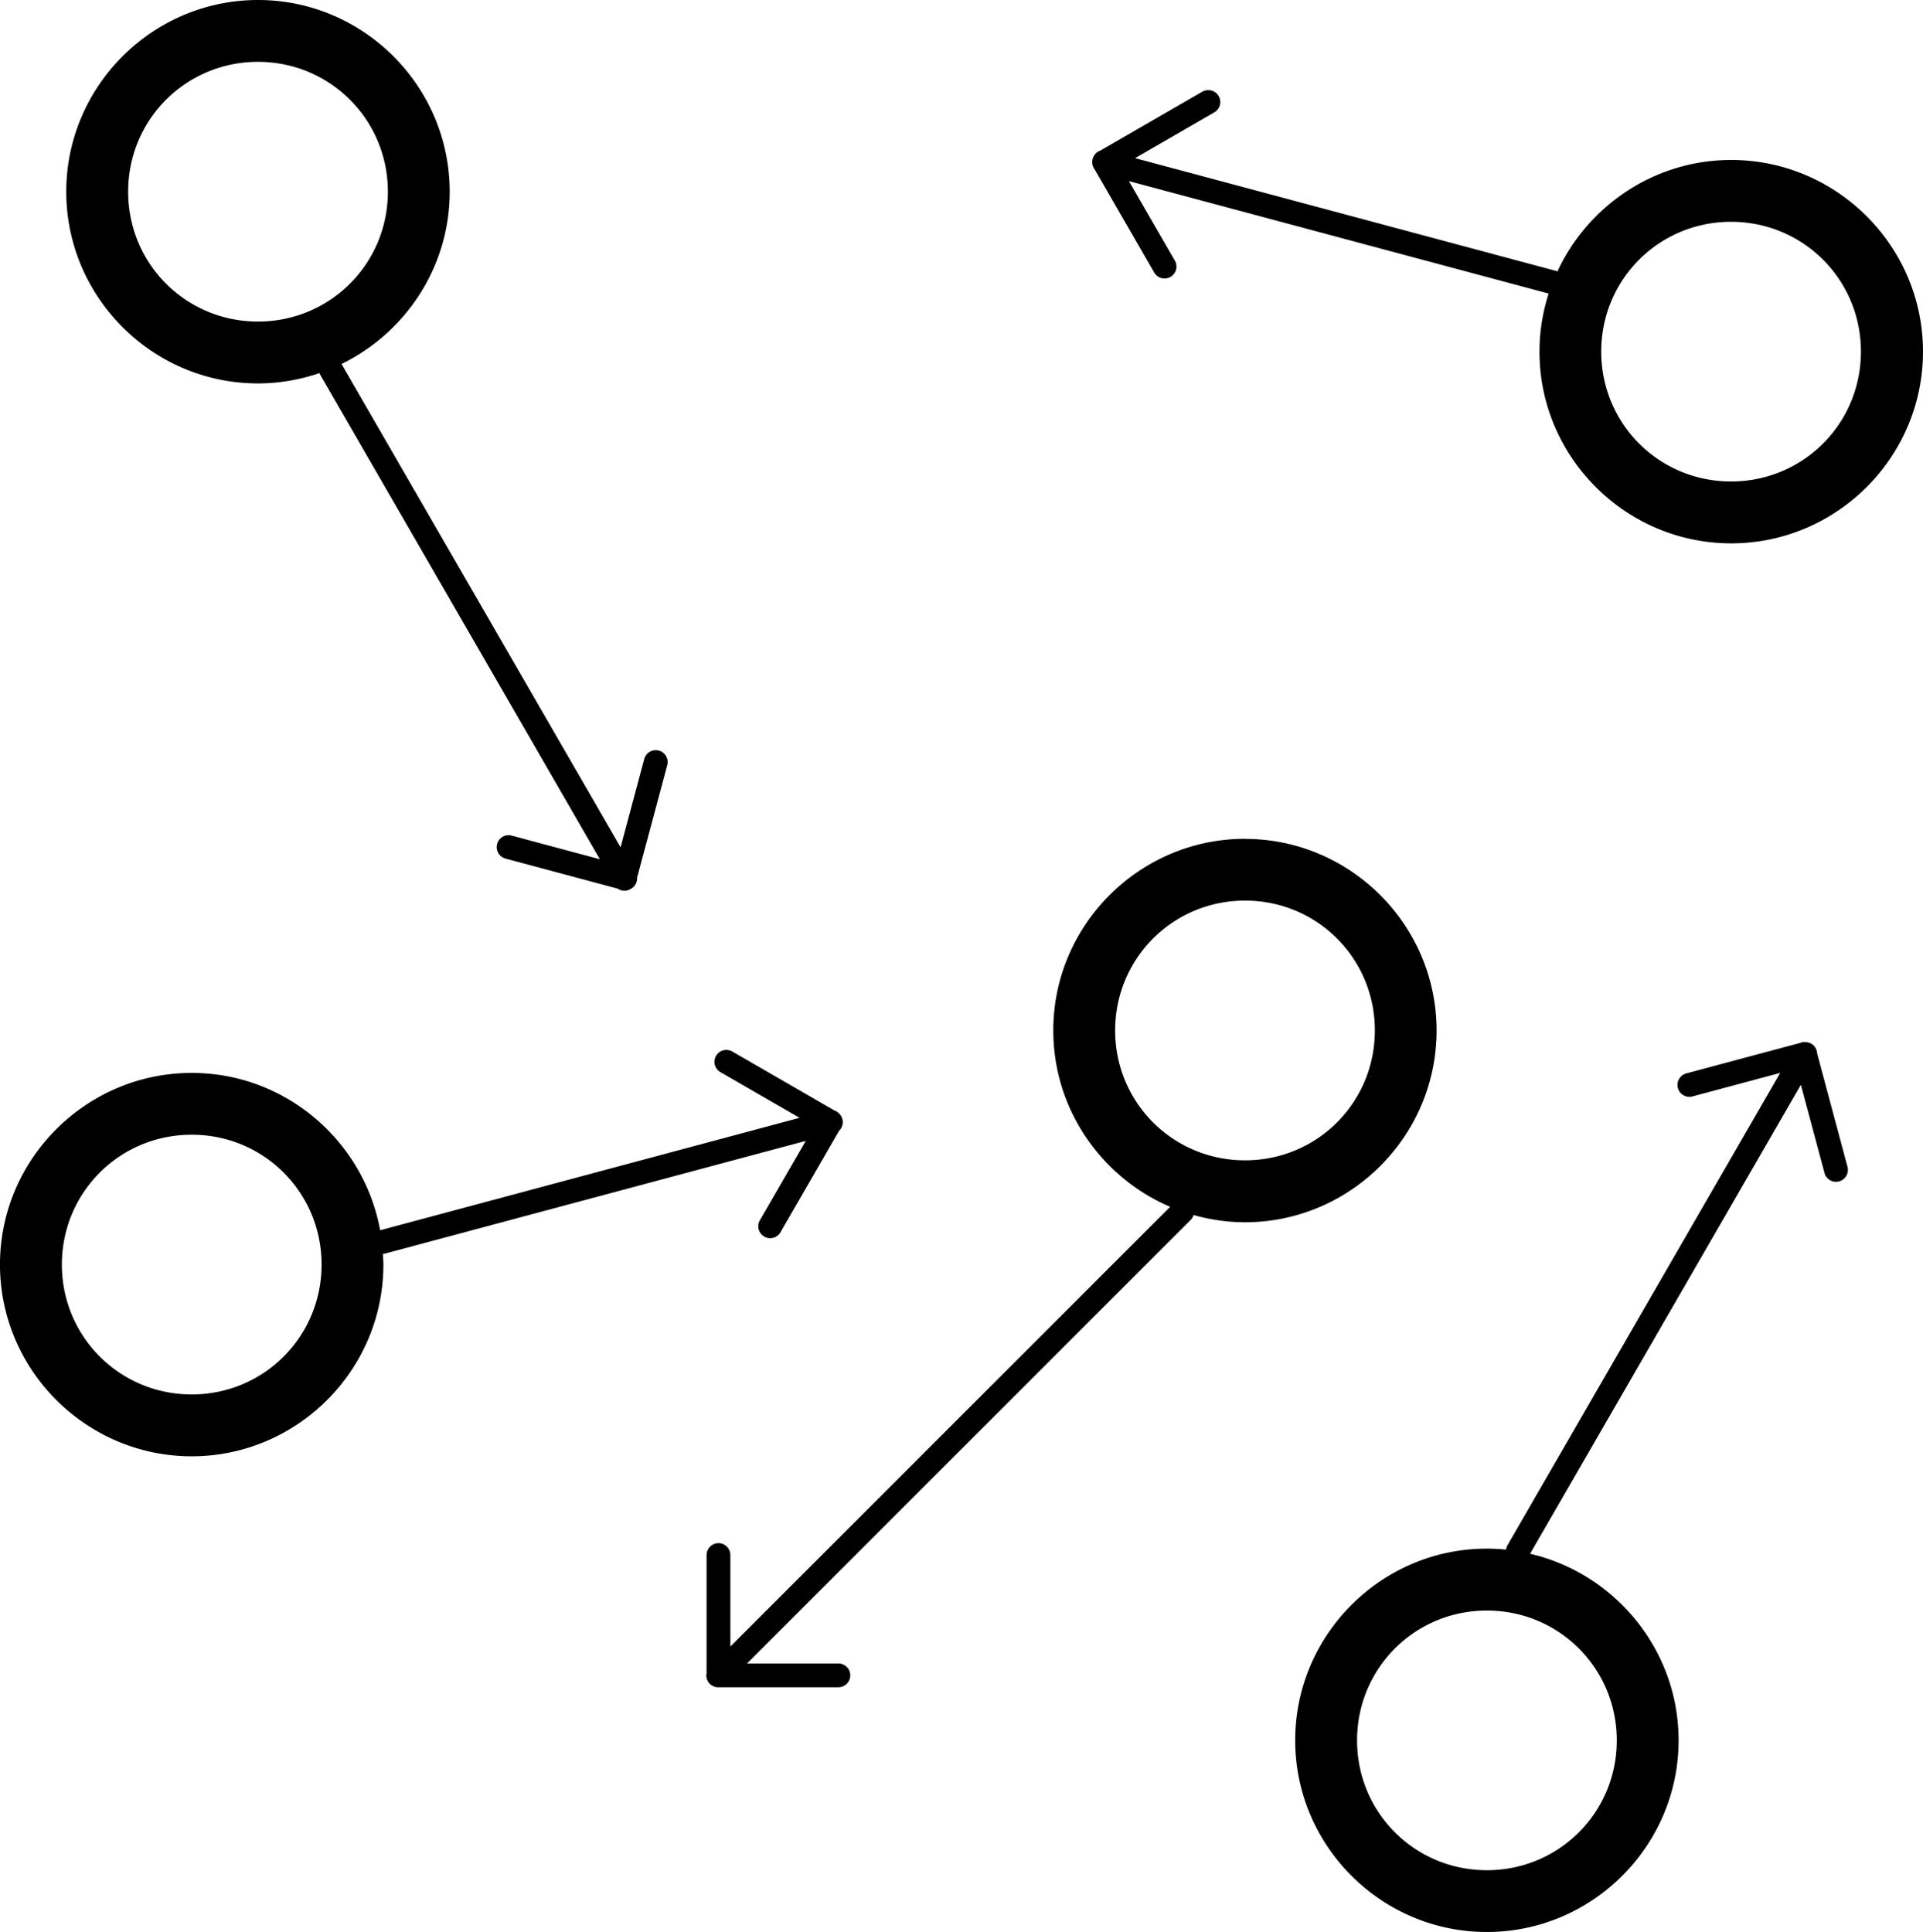 <?xml version="1.0" encoding="UTF-8" standalone="no"?>
<svg
   xmlns:dc="http://purl.org/dc/elements/1.1/"
   xmlns:cc="http://creativecommons.org/ns#"
   xmlns:rdf="http://www.w3.org/1999/02/22-rdf-syntax-ns#"
   xmlns:svg="http://www.w3.org/2000/svg"
   xmlns="http://www.w3.org/2000/svg"
   xmlns:sodipodi="http://sodipodi.sourceforge.net/DTD/sodipodi-0.dtd"
   xmlns:inkscape="http://www.inkscape.org/namespaces/inkscape"
   viewBox="0 0 80.769 81.155"
   version="1.1"
   x="0px"
   y="0px"
   id="svg4542"
   sodipodi:docname="gas_concentration.svg"
   width="80.769"
   height="81.155"
   inkscape:version="0.92.4 (5da689c313, 2019-01-14)">
  <defs
     id="defs4546" />
  <sodipodi:namedview
     pagecolor="#ffffff"
     bordercolor="#666666"
     borderopacity="1"
     objecttolerance="10"
     gridtolerance="10"
     guidetolerance="10"
     inkscape:pageopacity="0"
     inkscape:pageshadow="2"
     inkscape:window-width="1920"
     inkscape:window-height="1027"
     id="namedview4544"
     showgrid="false"
     inkscape:zoom="6.864"
     inkscape:cx="40.38455"
     inkscape:cy="28.07767"
     inkscape:window-x="-8"
     inkscape:window-y="-8"
     inkscape:window-maximized="1"
     inkscape:current-layer="svg4542" />
  <g
     transform="translate(-9.615,-961.785)"
     id="g4536">
    <path
       style="color:#000000;font-style:normal;font-variant:normal;font-weight:normal;font-stretch:normal;font-size:medium;line-height:normal;font-family:sans-serif;text-indent:0;text-align:start;text-decoration:none;text-decoration-line:none;text-decoration-style:solid;text-decoration-color:#000000;letter-spacing:normal;word-spacing:normal;text-transform:none;writing-mode:lr-tb;direction:ltr;baseline-shift:baseline;text-anchor:start;white-space:normal;clip-rule:nonzero;display:inline;overflow:visible;visibility:visible;opacity:1;isolation:auto;mix-blend-mode:normal;color-interpolation:sRGB;color-interpolation-filters:linearRGB;solid-color:#000000;solid-opacity:1;fill:#000000;fill-opacity:1;fill-rule:nonzero;stroke:none;stroke-width:2.597;stroke-linecap:round;stroke-linejoin:round;stroke-miterlimit:4;stroke-dasharray:none;stroke-dashoffset:0;stroke-opacity:1;color-rendering:auto;image-rendering:auto;shape-rendering:auto;text-rendering:auto;enable-background:accumulate"
       d="m 20.451,961.785 c -4.431,0 -8.053,3.621 -8.053,8.053 0,4.432 3.621,8.053 8.053,8.053 0.902,0 1.769,-0.157 2.58,-0.434 a 0.5,0.5 0 0 0 0.039,0.08 l 11.742,20.342 -3.701,-0.992 a 0.5,0.5 0 0 0 -0.148,-0.019 0.5,0.5 0 0 0 -0.111,0.984 l 4.709,1.262 a 0.5,0.5 0 0 0 0.549,0.01 0.5,0.5 0 0 0 0.264,-0.473 l 1.264,-4.715 a 0.5,0.5 0 0 0 -0.508,-0.637 0.5,0.5 0 0 0 -0.457,0.377 l -0.992,3.701 -11.723,-20.303 c 2.684,-1.309 4.545,-4.061 4.545,-7.236 0,-4.432 -3.619,-8.053 -8.051,-8.053 z m 0,2.598 c 3.028,0 5.455,2.427 5.455,5.455 0,3.028 -2.427,5.455 -5.455,5.455 -3.028,0 -5.453,-2.427 -5.453,-5.455 0,-3.028 2.425,-5.455 5.453,-5.455 z m 39.926,1.188 a 0.5,0.5 0 0 0 -0.053,0.002 0.5,0.5 0 0 0 -0.221,0.07 l -4.285,2.475 -0.01,0.004 a 0.5,0.5 0 0 0 -0.082,0.039 0.5,0.5 0 0 0 -0.076,0.057 0.5,0.5 0 0 0 0,0.002 0.5,0.5 0 0 0 0,0.002 0.5,0.5 0 0 0 -0.035,0.033 0.5,0.5 0 0 0 0,0.002 0.5,0.5 0 0 0 -0.029,0.037 0.5,0.5 0 0 0 0,0.002 0.5,0.5 0 0 0 -0.025,0.039 0.5,0.5 0 0 0 0,0.002 0.5,0.5 0 0 0 -0.01,0.019 0.5,0.5 0 0 0 -0.014,0.023 0.5,0.5 0 0 0 0,0.002 0.5,0.5 0 0 0 -0.018,0.043 0.5,0.5 0 0 0 0,0.002 0.5,0.5 0 0 0 0.076,0.477 l 2.486,4.309 a 0.501,0.501 0 1 0 0.867,-0.5 l -1.918,-3.32 17.631,4.725 c -0.247,0.77 -0.385,1.589 -0.385,2.439 0,4.432 3.621,8.053 8.053,8.053 4.432,0 8.055,-3.621 8.055,-8.053 0,-4.432 -3.623,-8.051 -8.055,-8.051 -3.228,0 -6.017,1.925 -7.299,4.682 a 0.5,0.5 0 0 0 -0.076,-0.027 l -17.664,-4.732 3.32,-1.918 a 0.5,0.5 0 0 0 -0.227,-0.938 z m 21.945,5.531 c 3.028,0 5.455,2.425 5.455,5.453 0,3.028 -2.427,5.455 -5.455,5.455 -3.028,0 -5.453,-2.427 -5.453,-5.455 0,-3.028 2.425,-5.453 5.453,-5.453 z m -20.412,25.918 c -4.432,0 -8.055,3.619 -8.055,8.051 0,3.317 2.03,6.178 4.908,7.408 l -18.471,18.471 v -3.834 a 0.5,0.5 0 0 0 -0.508,-0.508 0.5,0.5 0 0 0 -0.492,0.508 v 4.961 a 0.5,0.5 0 0 0 -0.01,0.08 0.5,0.5 0 0 0 0,0.01 0.5,0.5 0 0 0 0.463,0.494 0.5,0.5 0 0 0 0.049,0 0.5,0.5 0 0 0 0.049,0 0.5,0.5 0 0 0 0.025,0 h 4.959 a 0.5,0.5 0 1 0 0,-1 h -3.834 l 18.625,-18.625 a 0.5,0.5 0 0 0 0.129,-0.211 c 0.687,0.192 1.409,0.303 2.156,0.303 4.432,0 8.051,-3.621 8.051,-8.053 0,-4.432 -3.619,-8.051 -8.051,-8.051 z m 0,2.596 c 3.028,0 5.451,2.427 5.451,5.455 0,3.028 -2.423,5.455 -5.451,5.455 -3.028,0 -5.457,-2.427 -5.457,-5.455 0,-3.028 2.429,-5.455 5.457,-5.455 z m 23.525,5.939 a 0.5,0.5 0 0 0 -0.051,0 0.5,0.5 0 0 0 -0.01,0 0.5,0.5 0 0 0 -0.092,0.019 0.5,0.5 0 0 0 -0.06,0.021 l -4.797,1.285 a 0.501,0.501 0 0 0 0.26,0.967 l 3.701,-0.992 -11.453,19.838 a 0.501,0.501 0 0 0 -0.062,0.186 c -0.265,-0.027 -0.535,-0.041 -0.807,-0.041 -4.432,0 -8.049,3.621 -8.049,8.053 0,4.432 3.617,8.051 8.049,8.051 4.432,0 8.055,-3.619 8.055,-8.051 0,-3.807 -2.676,-7.009 -6.238,-7.838 l 11.373,-19.699 0.992,3.703 a 0.5,0.5 0 1 0 0.967,-0.258 l -1.275,-4.76 a 0.5,0.5 0 0 0 -0.309,-0.443 0.5,0.5 0 0 0 -0.037,-0.014 0.5,0.5 0 0 0 -0.01,0 0.5,0.5 0 0 0 -0.019,0 0.5,0.5 0 0 0 -0.02,-0.01 0.5,0.5 0 0 0 -0.098,-0.012 z m -45.342,0.334 a 0.5,0.5 0 0 0 -0.213,0.936 l 3.318,1.916 -17.617,4.723 c -0.684,-3.748 -3.975,-6.609 -7.914,-6.609 -4.432,0 -8.053,3.619 -8.053,8.051 0,4.431 3.621,8.053 8.053,8.053 4.432,0 8.051,-3.621 8.051,-8.053 0,-0.15 -0.013,-0.297 -0.021,-0.445 a 0.5,0.5 0 0 0 0.096,-0.019 l 17.666,-4.732 -1.916,3.318 a 0.5,0.5 0 1 0 0.865,0.5 l 2.449,-4.242 a 0.5,0.5 0 0 0 0.037,-0.686 0.5,0.5 0 0 0 -0.227,-0.164 l -4.287,-2.477 a 0.5,0.5 0 0 0 -0.287,-0.068 z m -22.426,3.561 c 3.028,0 5.455,2.427 5.455,5.455 0,3.028 -2.427,5.455 -5.455,5.455 -3.028,0 -5.453,-2.427 -5.453,-5.455 0,-3.028 2.425,-5.455 5.453,-5.455 z m 54.4,19.988 c 3.028,0 5.455,2.427 5.455,5.455 0,3.028 -2.427,5.453 -5.455,5.453 -3.028,0 -5.453,-2.425 -5.453,-5.453 0,-3.028 2.425,-5.455 5.453,-5.455 z"
       id="path4534"
       inkscape:connector-curvature="0" />
  </g>
</svg>
